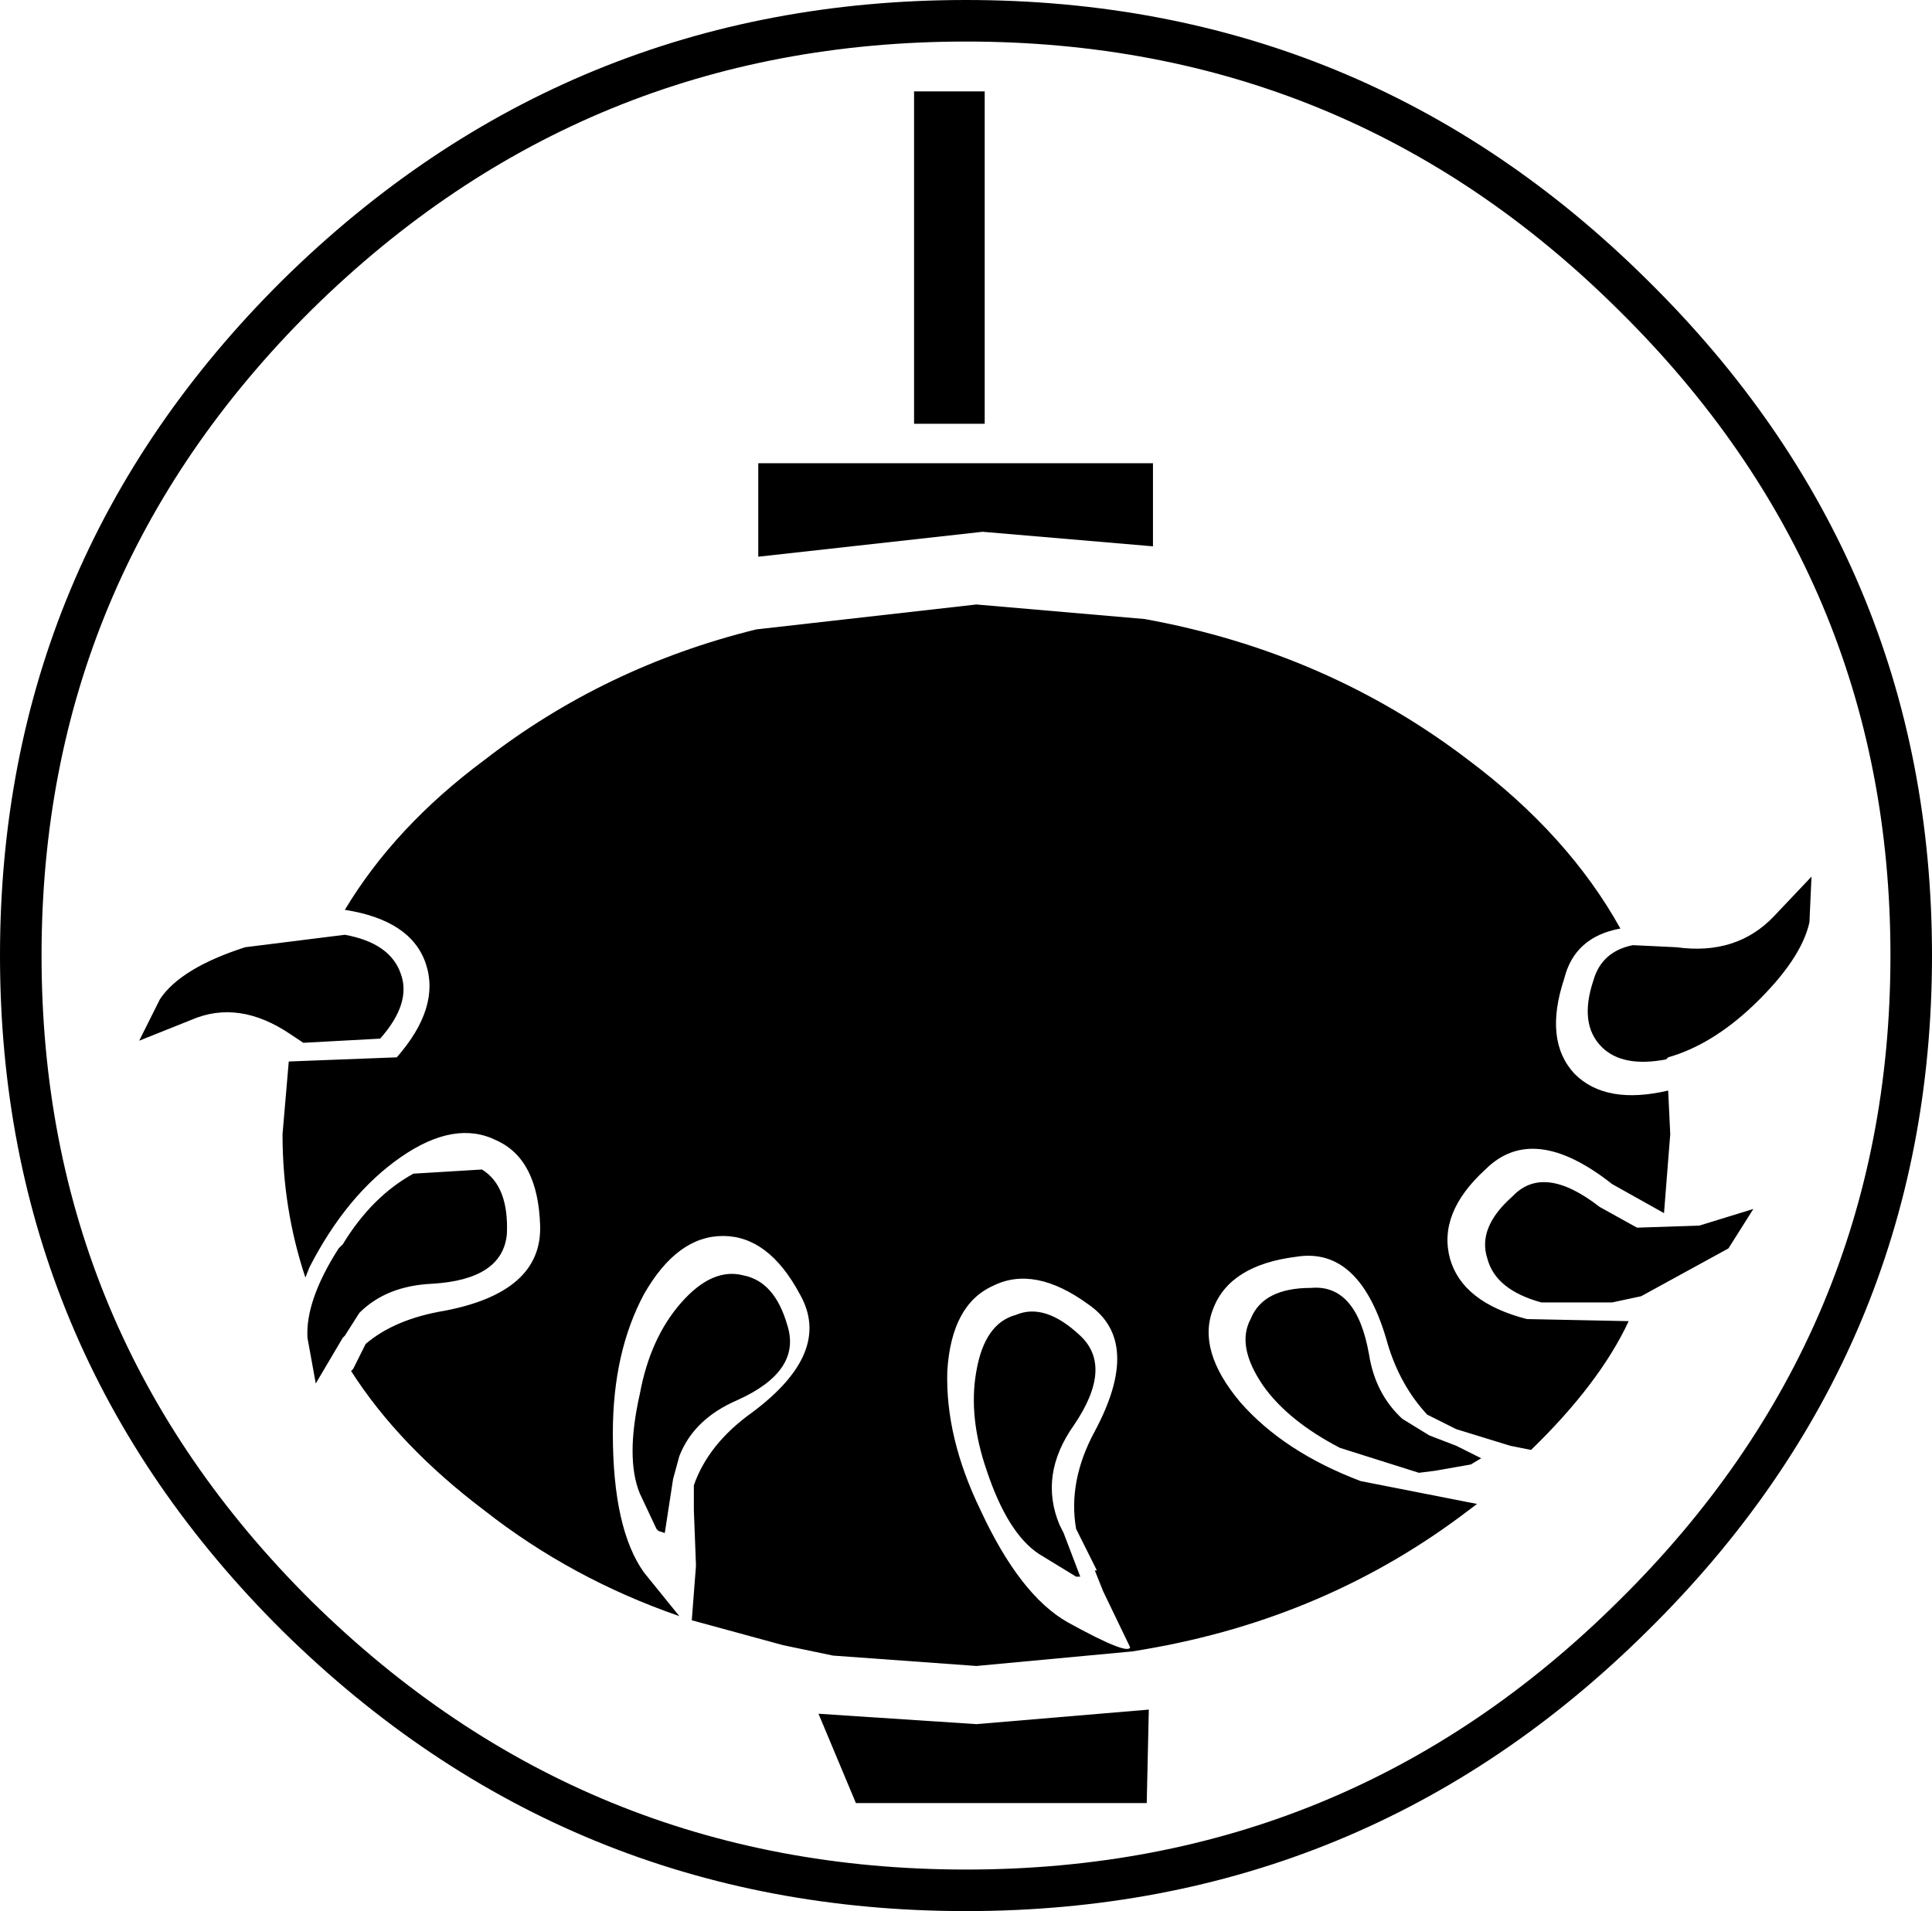 <?xml version="1.0" encoding="UTF-8" standalone="no"?>
<svg xmlns:xlink="http://www.w3.org/1999/xlink" height="46.0px" width="46.5px" xmlns="http://www.w3.org/2000/svg">
  <g transform="matrix(1.0, 0.0, 0.0, 1.0, 23.35, 23.15)">
    <path d="M22.65 -0.15 Q22.65 9.15 15.95 15.75 9.3 22.35 -0.1 22.35 -9.5 22.35 -16.2 15.75 -22.85 9.15 -22.85 -0.15 -22.85 -9.45 -16.2 -16.05 -9.5 -22.65 -0.1 -22.65 9.3 -22.65 15.95 -16.05 22.65 -9.45 22.65 -0.15 Z" fill="none" stroke="#000000" stroke-linecap="round" stroke-linejoin="round" stroke-width="1.0"/>
    <path d="M4.4 -10.0 L0.3 -10.35 -5.1 -9.75 -5.1 -12.0 4.4 -12.0 4.4 -10.0 M0.35 -12.95 L-1.35 -12.95 -1.35 -20.95 0.35 -20.95 0.35 -12.95 M-3.65 18.1 L0.15 18.35 4.3 18.0 4.25 20.25 -2.75 20.25 -3.65 18.1" fill="#000000" fill-rule="evenodd" stroke="none"/>
    <path d="M12.0 -4.85 Q14.4 -3.05 15.65 -0.8 14.55 -0.6 14.3 0.4 13.8 1.9 14.55 2.7 15.3 3.45 16.8 3.1 L16.85 4.15 16.7 6.05 15.45 5.35 Q13.55 3.85 12.4 5.0 11.25 6.05 11.55 7.15 11.85 8.2 13.4 8.6 L15.85 8.65 Q15.15 10.15 13.5 11.75 L13.0 11.65 12.35 11.45 11.7 11.25 11.0 10.9 Q10.35 10.2 10.05 9.2 9.4 6.85 7.85 7.1 6.25 7.3 5.85 8.35 5.45 9.35 6.5 10.6 7.55 11.8 9.4 12.5 L12.2 13.05 12.0 13.2 Q8.6 15.8 4.2 16.55 L3.9 16.6 0.15 16.95 -3.3 16.7 -4.5 16.45 -6.7 15.85 -6.6 14.55 -6.6 14.5 -6.65 13.2 -6.65 12.6 Q-6.3 11.6 -5.25 10.85 -3.3 9.4 -4.1 8.0 -4.85 6.6 -5.95 6.6 -7.05 6.6 -7.85 8.0 -8.6 9.4 -8.6 11.35 -8.6 13.65 -7.85 14.7 L-7.0 15.75 Q-9.6 14.85 -11.7 13.2 -13.75 11.65 -14.9 9.85 L-14.85 9.8 -14.55 9.2 Q-13.85 8.6 -12.65 8.4 -10.3 7.95 -10.35 6.35 -10.4 4.75 -11.4 4.3 -12.4 3.8 -13.7 4.7 -15.0 5.6 -15.9 7.35 L-16.0 7.6 Q-16.55 5.95 -16.55 4.15 L-16.4 2.4 -13.8 2.3 Q-12.75 1.1 -13.1 0.05 -13.45 -1.0 -15.05 -1.25 -13.85 -3.25 -11.7 -4.85 -8.8 -7.1 -5.15 -8.0 L0.15 -8.6 4.2 -8.25 Q8.6 -7.45 12.0 -4.85 M20.2 -0.95 Q20.0 -0.05 18.85 1.05 17.85 2.0 16.8 2.3 L16.75 2.35 Q15.7 2.55 15.2 2.05 14.65 1.5 15.0 0.45 15.2 -0.25 15.95 -0.4 L17.0 -0.35 Q18.45 -0.15 19.35 -1.1 L20.25 -2.05 20.2 -0.95 M15.15 5.9 L16.05 6.4 17.55 6.35 18.85 5.95 18.25 6.9 16.15 8.05 15.45 8.2 13.75 8.2 Q12.65 7.9 12.45 7.15 12.2 6.4 13.05 5.65 13.8 4.85 15.15 5.9 M11.2 12.25 L10.8 12.3 8.9 11.7 Q7.65 11.05 7.05 10.2 6.4 9.25 6.75 8.6 7.05 7.85 8.2 7.85 9.3 7.75 9.6 9.45 9.75 10.4 10.4 11.0 L11.05 11.4 11.7 11.65 12.3 11.95 12.05 12.1 11.2 12.25 M2.85 8.25 Q1.55 7.3 0.55 7.8 -0.45 8.25 -0.55 9.85 -0.6 11.45 0.25 13.2 1.2 15.25 2.35 15.9 3.8 16.7 3.85 16.5 L3.2 15.15 3.0 14.65 3.05 14.65 2.55 13.65 Q2.35 12.5 3.0 11.3 4.15 9.15 2.85 8.25 M1.1 8.5 Q1.8 8.2 2.65 9.0 3.45 9.75 2.5 11.15 1.65 12.35 2.15 13.55 L2.2 13.65 2.25 13.75 2.65 14.8 2.6 14.8 2.55 14.8 1.65 14.25 Q0.9 13.75 0.4 12.25 -0.05 10.95 0.15 9.85 0.35 8.7 1.1 8.5 M-15.05 -0.65 Q-13.95 -0.45 -13.7 0.3 -13.45 1.0 -14.2 1.85 L-16.05 1.95 -16.35 1.75 Q-17.6 0.9 -18.75 1.4 L-20.0 1.9 -19.5 0.9 Q-19.0 0.15 -17.45 -0.35 L-15.05 -0.65 M-7.0 11.9 L-7.15 12.45 -7.35 13.75 -7.5 13.7 -7.55 13.65 -7.95 12.8 Q-8.3 11.95 -7.95 10.4 -7.7 9.05 -6.95 8.2 -6.2 7.35 -5.45 7.55 -4.7 7.7 -4.4 8.75 -4.05 9.85 -5.6 10.55 -6.65 11.0 -7.0 11.9 M-11.75 5.0 Q-11.1 5.4 -11.15 6.55 -11.25 7.65 -12.95 7.75 -14.05 7.8 -14.7 8.45 L-15.05 9.0 -15.1 9.05 -15.75 10.15 -15.95 9.05 Q-16.0 8.15 -15.2 6.9 L-15.1 6.8 Q-14.4 5.65 -13.4 5.1 L-11.75 5.0" fill="#000000" fill-rule="evenodd" stroke="none"/>
  </g>
</svg>
